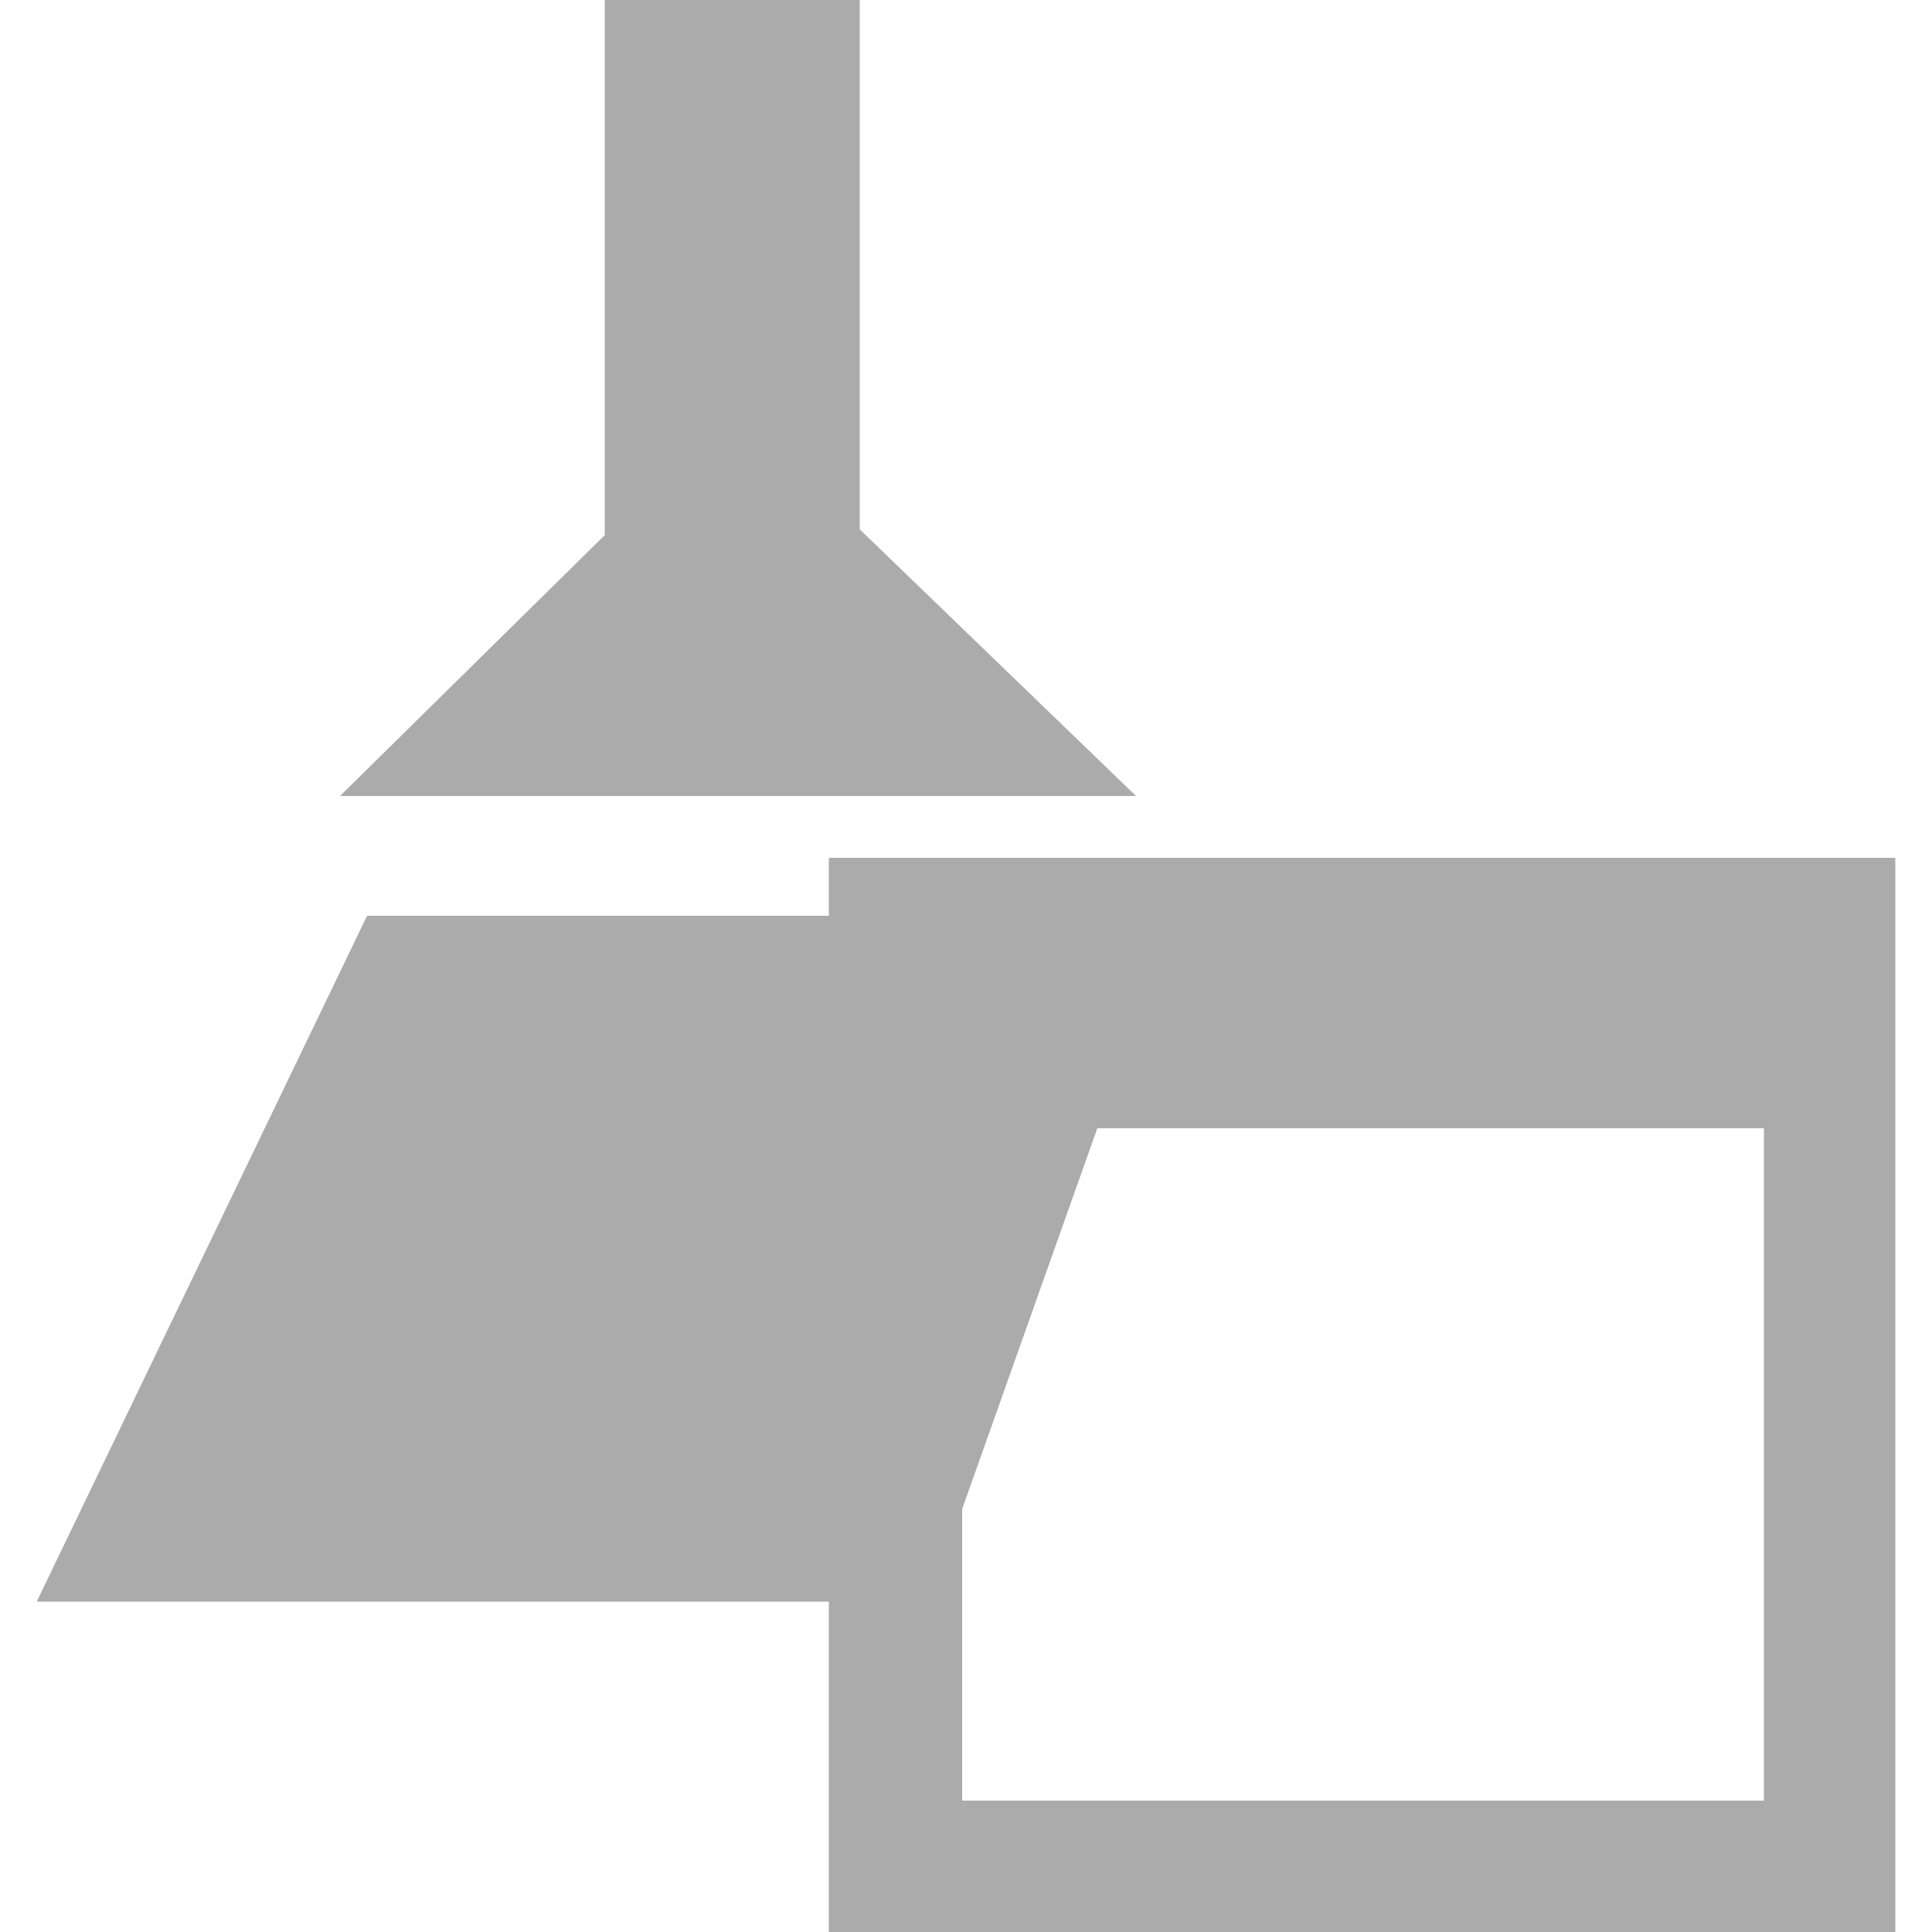 <?xml version="1.0" encoding="utf-8"?>
<!-- Generator: Adobe Illustrator 18.0.0, SVG Export Plug-In . SVG Version: 6.00 Build 0)  -->
<!DOCTYPE svg PUBLIC "-//W3C//DTD SVG 1.1//EN" "http://www.w3.org/Graphics/SVG/1.1/DTD/svg11.dtd">
<svg version="1.1" xmlns="http://www.w3.org/2000/svg" xmlns:xlink="http://www.w3.org/1999/xlink" x="0px" y="0px"
	 viewBox="0 0 100 100" enable-background="new 0 0 100 100" xml:space="preserve">
<g id="Vrstva_1">
</g>
<g id="main">
	<path fill="#ABABAB" d="M98.1,100H42.9V44.4h55.2V100z M49.8,93.2h41.5V51.2H49.8V93.2z"/>
	<rect x="46.3" y="47.8" fill="#ABABAB" width="48.4" height="10.6"/>
	<polygon fill="#ABABAB" points="19,47.4 60.7,47.4 48.1,82.9 1.9,82.9 	"/>
	<polygon fill="#ABABAB" points="58.8,41.2 17.6,41.2 31.3,27.7 31.3,0 44.5,0 44.5,27.4 	"/>
</g>
</svg>
